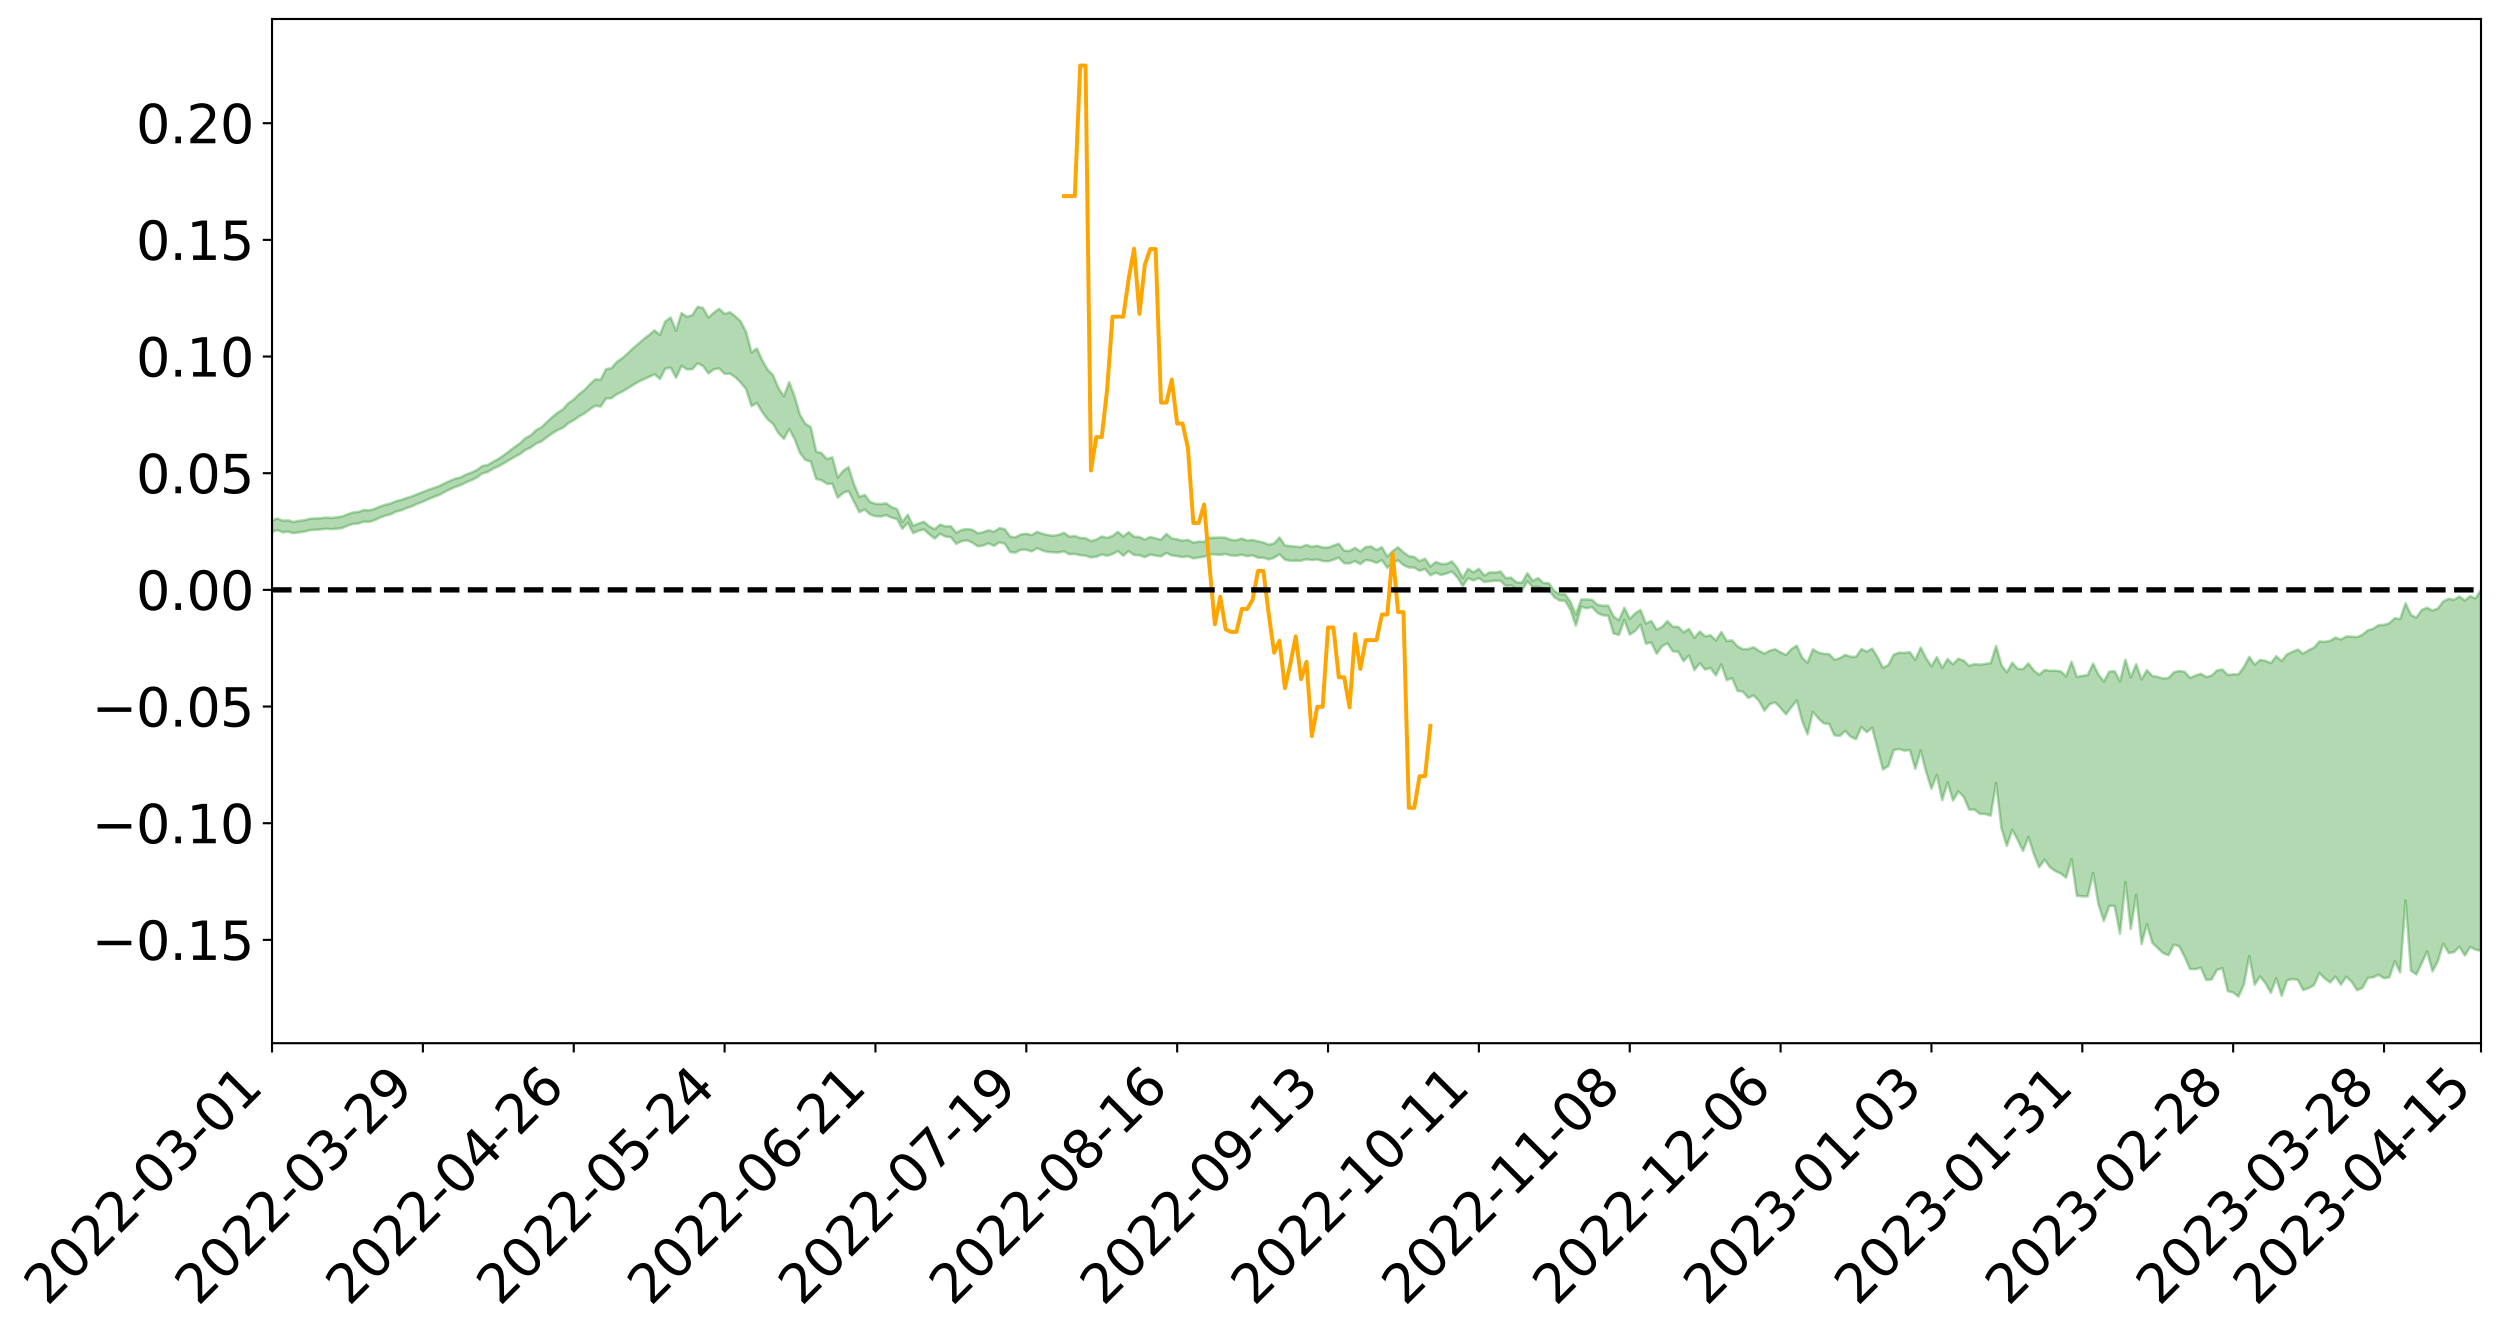 <?xml version="1.0" encoding="utf-8" standalone="no"?>
<!DOCTYPE svg PUBLIC "-//W3C//DTD SVG 1.1//EN"
  "http://www.w3.org/Graphics/SVG/1.1/DTD/svg11.dtd">
<svg xmlns:xlink="http://www.w3.org/1999/xlink" width="947.275pt" height="505.355pt" viewBox="0 0 947.275 505.355" xmlns="http://www.w3.org/2000/svg" version="1.1">
 <defs>
  <style type="text/css">*{stroke-linejoin: round; stroke-linecap: butt}</style>
 </defs>
 <g id="figure_1">
  <g id="patch_1">
   <path d="M 0 505.355 
L 947.275 505.355 
L 947.275 -0 
L 0 -0 
z
" style="fill: #ffffff"/>
  </g>
  <g id="axes_1">
   <g id="patch_2">
    <path d="M 103.075 395.28 
L 940.075 395.28 
L 940.075 7.2 
L 103.075 7.2 
z
" style="fill: #ffffff"/>
   </g>
   <g id="PolyCollection_1">
    <path d="M -393.001 223.451 
L -393.001 223.461 
L -390.959 223.404 
L -388.918 223.356 
L -386.876 223.298 
L -384.835 223.263 
L -382.793 223.22 
L -380.752 223.171 
L -378.711 223.122 
L -376.669 223.077 
L -374.628 223.038 
L -372.586 222.993 
L -370.545 222.945 
L -368.503 222.898 
L -366.462 222.84 
L -364.42 222.793 
L -362.379 222.736 
L -360.337 222.689 
L -358.296 222.623 
L -356.254 222.57 
L -354.213 222.52 
L -352.172 222.459 
L -350.13 222.4 
L -348.089 222.342 
L -346.047 222.272 
L -344.006 222.211 
L -341.964 222.139 
L -339.923 222.067 
L -337.881 221.986 
L -335.84 221.903 
L -333.798 221.822 
L -331.757 221.728 
L -329.715 221.62 
L -327.674 221.527 
L -325.632 221.42 
L -323.591 221.296 
L -321.55 221.182 
L -319.508 221.048 
L -317.467 220.911 
L -315.425 220.772 
L -313.384 220.624 
L -311.342 220.459 
L -309.301 220.283 
L -307.259 220.097 
L -305.218 219.92 
L -303.176 219.708 
L -301.135 219.51 
L -299.093 219.298 
L -297.052 219.087 
L -295.011 218.858 
L -292.969 218.609 
L -290.928 218.383 
L -288.886 218.127 
L -286.845 217.863 
L -284.803 217.606 
L -282.762 217.353 
L -280.72 217.076 
L -278.679 216.796 
L -276.637 216.518 
L -274.596 216.228 
L -272.554 215.934 
L -270.513 215.642 
L -268.472 215.339 
L -266.43 215.036 
L -264.389 214.739 
L -262.347 214.429 
L -260.306 214.093 
L -258.264 213.77 
L -256.223 213.448 
L -254.181 213.133 
L -252.14 212.802 
L -250.098 212.48 
L -248.057 212.151 
L -246.015 211.859 
L -243.974 211.507 
L -241.932 211.207 
L -239.891 210.873 
L -237.85 210.557 
L -235.808 210.222 
L -233.767 209.927 
L -231.725 209.587 
L -229.684 209.27 
L -227.642 208.973 
L -225.601 208.646 
L -223.559 208.346 
L -221.518 208.029 
L -219.476 207.705 
L -217.435 207.394 
L -215.393 207.095 
L -213.352 206.772 
L -211.311 206.463 
L -209.269 206.145 
L -207.228 205.832 
L -205.186 205.534 
L -203.145 205.227 
L -201.103 204.916 
L -199.062 204.639 
L -197.02 204.32 
L -194.979 204.015 
L -192.937 203.715 
L -190.896 203.415 
L -188.854 203.114 
L -186.813 202.809 
L -184.772 202.52 
L -182.73 202.216 
L -180.689 201.904 
L -178.647 201.587 
L -176.606 201.267 
L -174.564 200.969 
L -172.523 200.637 
L -170.481 200.281 
L -168.44 199.949 
L -166.398 199.597 
L -164.357 199.24 
L -162.315 198.86 
L -160.274 198.474 
L -158.232 198.118 
L -156.191 197.708 
L -154.15 197.319 
L -152.108 196.899 
L -150.067 196.517 
L -148.025 196.062 
L -145.984 195.618 
L -143.942 195.187 
L -141.901 194.749 
L -139.859 194.296 
L -137.818 193.822 
L -135.776 193.381 
L -133.735 192.871 
L -131.693 192.428 
L -129.652 191.903 
L -127.611 191.396 
L -125.569 190.903 
L -123.528 190.433 
L -121.486 189.877 
L -119.445 189.38 
L -117.403 188.736 
L -115.362 188.19 
L -113.32 187.686 
L -111.279 187.111 
L -109.237 186.521 
L -107.196 185.835 
L -105.154 185.198 
L -103.113 184.676 
L -101.072 183.82 
L -99.03 183.145 
L -96.989 182.457 
L -94.947 181.743 
L -92.906 180.924 
L -90.864 180.16 
L -88.823 179.603 
L -86.781 178.876 
L -84.74 177.641 
L -82.698 176.617 
L -80.657 175.884 
L -78.615 174.841 
L -76.574 173.994 
L -74.532 173.271 
L -72.491 172.129 
L -70.45 170.822 
L -68.408 169.96 
L -66.367 169.445 
L -64.325 168.375 
L -62.284 167.954 
L -60.242 167.219 
L -58.201 166.054 
L -56.159 165.944 
L -54.118 166.28 
L -52.076 167.149 
L -50.035 165.965 
L -47.993 168.035 
L -45.952 168.546 
L -43.911 165.527 
L -41.869 166.472 
L -39.828 167.907 
L -37.786 167.159 
L -35.745 167.049 
L -33.703 172.975 
L -31.662 181.368 
L -29.62 185.555 
L -27.579 176.518 
L -25.537 181.197 
L -23.496 187.312 
L -21.454 186.964 
L -19.413 199.378 
L -17.372 197.673 
L -15.33 193.862 
L -13.289 184.435 
L -11.247 193.266 
L -9.206 198.564 
L -7.164 196.315 
L -5.123 197.676 
L -3.081 202.668 
L -1.04 201.965 
L 1.002 197.602 
L 3.043 203.006 
L 5.085 204.045 
L 7.126 202.061 
L 9.168 205.474 
L 11.209 206.693 
L 13.25 206.309 
L 15.292 205.217 
L 17.333 206.307 
L 19.375 205.105 
L 21.416 205.16 
L 23.458 206.198 
L 25.499 205.139 
L 27.541 205.628 
L 29.582 205.619 
L 31.624 204.757 
L 33.665 205.021 
L 35.707 203.798 
L 37.748 203.844 
L 39.789 204.144 
L 41.831 204.137 
L 43.872 203.535 
L 45.914 203.019 
L 47.955 202.879 
L 49.997 202.318 
L 52.038 202.223 
L 54.08 202.116 
L 56.121 201.29 
L 58.163 201.689 
L 60.204 201.155 
L 62.246 200.938 
L 64.287 200.977 
L 66.328 200.469 
L 68.37 200.37 
L 70.411 200.595 
L 72.453 200.945 
L 74.494 200.125 
L 76.536 200.038 
L 78.577 199.814 
L 80.619 201.409 
L 82.66 201.534 
L 84.702 202.223 
L 86.743 200.879 
L 88.785 200.086 
L 90.826 200.47 
L 92.868 201.582 
L 94.909 201.875 
L 96.95 200.245 
L 98.992 201.858 
L 101.033 201.632 
L 103.075 201.536 
L 105.116 200.879 
L 107.158 201.697 
L 109.199 201.473 
L 111.241 202.021 
L 113.282 201.681 
L 115.324 201.457 
L 117.365 200.903 
L 119.407 200.744 
L 121.448 200.622 
L 123.489 200.384 
L 125.531 200.507 
L 127.572 200.322 
L 129.614 200.117 
L 131.655 199.186 
L 133.697 198.537 
L 135.738 198.384 
L 137.78 197.66 
L 139.821 197.727 
L 141.863 197.146 
L 143.904 196.165 
L 145.946 195.394 
L 147.987 194.882 
L 150.028 193.862 
L 152.07 193.353 
L 154.111 192.486 
L 156.153 191.79 
L 158.194 190.86 
L 160.236 190.097 
L 162.277 189.128 
L 164.319 188.31 
L 166.36 187.579 
L 168.402 186.429 
L 170.443 185.443 
L 172.485 184.501 
L 174.526 183.834 
L 176.568 182.798 
L 178.609 181.948 
L 180.65 180.966 
L 182.692 179.431 
L 184.733 178.881 
L 186.775 177.64 
L 188.816 176.683 
L 190.858 175.616 
L 192.899 174.347 
L 194.941 173.173 
L 196.982 172.066 
L 199.024 170.512 
L 201.065 169.58 
L 203.107 168.09 
L 205.148 167.258 
L 207.189 165.695 
L 209.231 164.199 
L 211.272 162.999 
L 213.314 162.081 
L 215.355 160.334 
L 217.397 159.244 
L 219.438 157.762 
L 221.48 156.634 
L 223.521 155.085 
L 225.563 153.734 
L 227.604 154.046 
L 229.646 150.976 
L 231.687 150.903 
L 233.728 149.359 
L 235.77 148.392 
L 237.811 147.163 
L 239.853 145.876 
L 241.894 144.679 
L 243.936 143.673 
L 245.977 142.807 
L 248.019 141.85 
L 250.06 143.618 
L 252.102 139.674 
L 254.143 139.329 
L 256.185 143.13 
L 258.226 138.65 
L 260.268 139.925 
L 262.309 139.91 
L 264.35 137.649 
L 266.392 138.676 
L 268.433 141.465 
L 270.475 139.95 
L 272.516 139.583 
L 274.558 141.649 
L 276.599 141.542 
L 278.641 142.955 
L 280.682 144.956 
L 282.724 147.458 
L 284.765 153.896 
L 286.807 152.696 
L 288.848 156.165 
L 290.889 158.908 
L 292.931 160.655 
L 294.972 164.147 
L 297.014 166.271 
L 299.055 162.569 
L 301.097 166.346 
L 303.138 171.678 
L 305.18 174.281 
L 307.221 174.945 
L 309.263 181.511 
L 311.304 181.983 
L 313.346 183.313 
L 315.387 183.325 
L 317.428 188.581 
L 319.47 186.783 
L 321.511 186.047 
L 323.553 190.022 
L 325.594 194.066 
L 327.636 193.049 
L 329.677 194.935 
L 331.719 195.619 
L 333.76 195.678 
L 335.802 195.172 
L 337.843 196.157 
L 339.885 196.628 
L 341.926 200.372 
L 343.968 198.082 
L 346.009 202.032 
L 348.05 201.118 
L 350.092 200.613 
L 352.133 202.443 
L 354.175 204.081 
L 356.216 202.237 
L 358.258 203.333 
L 360.299 203.537 
L 362.341 206.035 
L 364.382 205.067 
L 366.424 204.735 
L 368.465 205.617 
L 370.507 206.988 
L 372.548 206.703 
L 374.589 205.887 
L 376.631 206.829 
L 378.672 205.476 
L 380.714 206.012 
L 382.755 209.162 
L 384.797 209.401 
L 386.838 208.27 
L 388.88 208.323 
L 390.921 208.951 
L 392.963 207.721 
L 395.004 208.615 
L 397.046 209.123 
L 399.087 209.277 
L 401.128 209.369 
L 403.17 208.867 
L 405.211 210.03 
L 407.253 209.911 
L 409.294 210.35 
L 411.336 210.537 
L 413.377 211.211 
L 415.419 210.98 
L 417.46 210.108 
L 419.502 210.578 
L 421.543 209.953 
L 423.585 208.824 
L 425.626 210.571 
L 427.668 208.816 
L 429.709 210.291 
L 431.75 210.391 
L 433.792 211.09 
L 435.833 210.134 
L 437.875 210.526 
L 439.916 210.835 
L 441.958 209.51 
L 443.999 210.435 
L 446.041 210.724 
L 448.082 211.111 
L 450.124 210.758 
L 452.165 211.609 
L 454.207 211.241 
L 456.248 210.981 
L 458.289 210.058 
L 460.331 210.077 
L 462.372 210.224 
L 464.414 209.916 
L 466.455 210.473 
L 468.497 210.548 
L 470.538 210.177 
L 472.58 210.73 
L 474.621 210.416 
L 476.663 211.327 
L 478.704 211.349 
L 480.746 211.951 
L 482.787 211.362 
L 484.828 210.002 
L 486.87 212.099 
L 488.911 212.487 
L 490.953 212.46 
L 492.994 212.455 
L 495.036 211.91 
L 497.077 212.218 
L 499.119 212.013 
L 501.16 212.552 
L 503.202 212.739 
L 505.243 212.112 
L 507.285 211.332 
L 509.326 213.433 
L 511.368 213.49 
L 513.409 212.626 
L 515.45 213.736 
L 517.492 212.218 
L 519.533 212.493 
L 521.575 213.261 
L 523.616 212.266 
L 525.658 215.15 
L 527.699 213.283 
L 529.741 212.31 
L 531.782 214.096 
L 533.824 215.049 
L 535.865 215.052 
L 537.907 216.29 
L 539.948 215.55 
L 541.989 217.979 
L 544.031 217.043 
L 546.072 217.833 
L 548.114 217.326 
L 550.155 216.556 
L 552.197 218.724 
L 554.238 222.114 
L 556.28 219.065 
L 558.321 219.944 
L 560.363 219.011 
L 562.404 220.526 
L 564.446 220.25 
L 566.487 220.03 
L 568.528 220.039 
L 570.57 222.049 
L 572.611 221.784 
L 574.653 223.335 
L 576.694 223.794 
L 578.736 220.261 
L 580.777 222.447 
L 582.819 222.337 
L 584.86 223.227 
L 586.902 223.582 
L 588.943 226.297 
L 590.985 227.584 
L 593.026 227.611 
L 595.068 231.07 
L 597.109 237.042 
L 599.15 229.889 
L 601.192 230.5 
L 603.233 230.018 
L 605.275 232.195 
L 607.316 233.139 
L 609.358 233.276 
L 611.399 240.032 
L 613.441 240.564 
L 615.482 234.88 
L 617.524 240.454 
L 619.565 239.115 
L 621.607 236.698 
L 623.648 243.902 
L 625.689 243.461 
L 627.731 247.714 
L 629.772 244.883 
L 631.814 243.735 
L 633.855 246.827 
L 635.897 246.945 
L 637.938 250.516 
L 639.98 248.408 
L 642.021 253.868 
L 644.063 251.277 
L 646.104 253.723 
L 648.146 253.093 
L 650.187 255.899 
L 652.228 251.752 
L 654.27 257.739 
L 656.311 256.917 
L 658.353 261.782 
L 660.394 262.078 
L 662.436 264.418 
L 664.477 263.515 
L 666.519 265.585 
L 668.56 269.256 
L 670.602 266.764 
L 672.643 266.161 
L 674.685 268.248 
L 676.726 270.651 
L 678.768 267.98 
L 680.809 265.381 
L 682.85 273.048 
L 684.892 278.244 
L 686.933 269.737 
L 688.975 272.174 
L 691.016 274.109 
L 693.058 274.275 
L 695.099 278.58 
L 697.141 278.828 
L 699.182 276.969 
L 701.224 279.14 
L 703.265 280.066 
L 705.307 275.485 
L 707.348 277.404 
L 709.389 275.802 
L 711.431 283.612 
L 713.472 291.56 
L 715.514 290.304 
L 717.555 284.197 
L 719.597 283.808 
L 721.638 284.438 
L 723.68 284.216 
L 725.721 291.276 
L 727.763 284.393 
L 729.804 292.366 
L 731.846 298.831 
L 733.887 293.617 
L 735.928 303.197 
L 737.97 296.425 
L 740.011 303.342 
L 742.053 299.893 
L 744.094 301.952 
L 746.136 306.735 
L 748.177 306.772 
L 750.219 308.389 
L 752.26 308.443 
L 754.302 309.03 
L 756.343 296.664 
L 758.385 313.822 
L 760.426 320.516 
L 762.468 314.438 
L 764.509 318.216 
L 766.55 322.433 
L 768.592 317.142 
L 770.633 323.527 
L 772.675 328.621 
L 774.716 325.74 
L 776.758 328.603 
L 778.799 330.075 
L 780.841 330.977 
L 782.882 332.549 
L 784.924 325.587 
L 786.965 339.393 
L 789.007 339.629 
L 791.048 339.674 
L 793.089 330.848 
L 795.131 342.628 
L 797.172 348.99 
L 799.214 343.261 
L 801.255 343.286 
L 803.297 353.827 
L 805.338 334.214 
L 807.38 351.986 
L 809.421 339.059 
L 811.463 357.712 
L 813.504 350.17 
L 815.546 357.24 
L 817.587 359.225 
L 819.628 361.144 
L 821.67 361.945 
L 823.711 357.934 
L 825.753 358.582 
L 827.794 362.535 
L 829.836 367.15 
L 831.877 367.255 
L 833.919 366.634 
L 835.96 371.313 
L 838.002 371.151 
L 840.043 367.504 
L 842.085 366.841 
L 844.126 375.532 
L 846.168 376.052 
L 848.209 377.64 
L 850.25 372.91 
L 852.292 362.224 
L 854.333 373.15 
L 856.375 369.992 
L 858.416 372.584 
L 860.458 376.187 
L 862.499 370.718 
L 864.541 377.295 
L 866.582 371.443 
L 868.624 370.979 
L 870.665 371.291 
L 872.707 375.117 
L 874.748 374.412 
L 876.789 373.281 
L 878.831 368.675 
L 880.872 370.765 
L 882.914 372.249 
L 884.955 370.037 
L 886.997 373.072 
L 889.038 370.108 
L 891.08 371.988 
L 893.121 375.199 
L 895.163 374.346 
L 897.204 370.55 
L 899.246 370.333 
L 901.287 369.373 
L 903.328 370.657 
L 905.37 370.292 
L 907.411 364.22 
L 909.453 368.425 
L 911.494 341.152 
L 913.536 367.76 
L 915.577 369.251 
L 917.619 364.961 
L 919.66 360.506 
L 921.702 368.046 
L 923.743 364.133 
L 925.785 357.55 
L 927.826 361.09 
L 929.868 360.788 
L 931.909 358.695 
L 933.95 362.031 
L 935.992 358.844 
L 938.033 359.847 
L 940.075 360.285 
L 940.075 223.485 
L 940.075 223.485 
L 938.033 226.715 
L 935.992 225.889 
L 933.95 227.528 
L 931.909 226.025 
L 929.868 227.294 
L 927.826 226.915 
L 925.785 227.888 
L 923.743 230.568 
L 921.702 231.353 
L 919.66 230.275 
L 917.619 231.122 
L 915.577 234.05 
L 913.536 232.965 
L 911.494 228.63 
L 909.453 234.597 
L 907.411 234.235 
L 905.37 236.108 
L 903.328 236.777 
L 901.287 236.871 
L 899.246 238.253 
L 897.204 238.813 
L 895.163 240.526 
L 893.121 241.406 
L 891.08 241.258 
L 889.038 241.19 
L 886.997 242.309 
L 884.955 241.591 
L 882.914 242.81 
L 880.872 243.184 
L 878.831 243.057 
L 876.789 245.427 
L 874.748 246.369 
L 872.707 247.675 
L 870.665 246.154 
L 868.624 246.988 
L 866.582 247.956 
L 864.541 250.469 
L 862.499 248.627 
L 860.458 251.272 
L 858.416 250.402 
L 856.375 250.093 
L 854.333 251.832 
L 852.292 248.9 
L 850.25 252.726 
L 848.209 255.532 
L 846.168 255.515 
L 844.126 255.753 
L 842.085 253.687 
L 840.043 254.04 
L 838.002 256.041 
L 835.96 256.508 
L 833.919 255.324 
L 831.877 255.972 
L 829.836 256.895 
L 827.794 254.562 
L 825.753 254.247 
L 823.711 254.732 
L 821.67 256.932 
L 819.628 257.112 
L 817.587 256.458 
L 815.546 256.144 
L 813.504 253.957 
L 811.463 257.436 
L 809.421 251.699 
L 807.38 256.667 
L 805.338 250.023 
L 803.297 258.175 
L 801.255 254.329 
L 799.214 254.492 
L 797.172 258.237 
L 795.131 255.646 
L 793.089 251.456 
L 791.048 255.825 
L 789.007 256.095 
L 786.965 256.483 
L 784.924 250.785 
L 782.882 256.288 
L 780.841 254.378 
L 778.799 254.132 
L 776.758 254.189 
L 774.716 253.874 
L 772.675 255.663 
L 770.633 254.044 
L 768.592 251.365 
L 766.55 253.519 
L 764.509 253.427 
L 762.468 251.11 
L 760.426 254.752 
L 758.385 252.073 
L 756.343 244.784 
L 754.302 251.31 
L 752.26 251.549 
L 750.219 251.866 
L 748.177 251.62 
L 746.136 252.3 
L 744.094 250.332 
L 742.053 249.588 
L 740.011 251.734 
L 737.97 249.729 
L 735.928 253.096 
L 733.887 248.991 
L 731.846 252.441 
L 729.804 249.342 
L 727.763 245.355 
L 725.721 250.02 
L 723.68 247.145 
L 721.638 247.38 
L 719.597 247.305 
L 717.555 248.076 
L 715.514 252.004 
L 713.472 253.067 
L 711.431 249.017 
L 709.389 245.763 
L 707.348 246.917 
L 705.307 245.923 
L 703.265 248.848 
L 701.224 248.88 
L 699.182 248.124 
L 697.141 249.401 
L 695.099 249.985 
L 693.058 247.844 
L 691.016 247.748 
L 688.975 247.259 
L 686.933 246.054 
L 684.892 251.086 
L 682.85 249.171 
L 680.809 244.651 
L 678.768 245.98 
L 676.726 248.198 
L 674.685 247.182 
L 672.643 246.022 
L 670.602 246.526 
L 668.56 247.631 
L 666.519 246.621 
L 664.477 245.244 
L 662.436 245.926 
L 660.394 246.006 
L 658.353 244.885 
L 656.311 242.644 
L 654.27 242.858 
L 652.228 239.492 
L 650.187 242.661 
L 648.146 240.723 
L 646.104 241.093 
L 644.063 239.299 
L 642.021 241.702 
L 639.98 238.328 
L 637.938 239.578 
L 635.897 237.515 
L 633.855 237.483 
L 631.814 235.359 
L 629.772 237.567 
L 627.731 238.577 
L 625.689 235.261 
L 623.648 236.283 
L 621.607 231.144 
L 619.565 232.424 
L 617.524 234.522 
L 615.482 230.323 
L 613.441 235.02 
L 611.399 233.57 
L 609.358 229.492 
L 607.316 229.535 
L 605.275 229.131 
L 603.233 227.266 
L 601.192 227.131 
L 599.15 227.18 
L 597.109 232.86 
L 595.068 228.079 
L 593.026 225.166 
L 590.985 225.214 
L 588.943 223.903 
L 586.902 220.99 
L 584.86 220.892 
L 582.819 219.052 
L 580.777 220.075 
L 578.736 217.164 
L 576.694 220.809 
L 574.653 220.681 
L 572.611 218.901 
L 570.57 219.056 
L 568.528 216.533 
L 566.487 216.974 
L 564.446 216.872 
L 562.404 218.054 
L 560.363 215.5 
L 558.321 216.891 
L 556.28 215.516 
L 554.238 219.004 
L 552.197 215.19 
L 550.155 212.702 
L 548.114 213.683 
L 546.072 213.686 
L 544.031 212.927 
L 541.989 214.667 
L 539.948 211.678 
L 537.907 212.631 
L 535.865 211.027 
L 533.824 210.738 
L 531.782 209.264 
L 529.741 207.39 
L 527.699 208.818 
L 525.658 210.891 
L 523.616 207.341 
L 521.575 208.387 
L 519.533 207.062 
L 517.492 207.264 
L 515.45 208.935 
L 513.409 207.571 
L 511.368 208.772 
L 509.326 208.645 
L 507.285 206.032 
L 505.243 206.743 
L 503.202 207.493 
L 501.16 207.421 
L 499.119 206.829 
L 497.077 207.177 
L 495.036 206.477 
L 492.994 207.301 
L 490.953 207.142 
L 488.911 206.913 
L 486.87 206.681 
L 484.828 203.666 
L 482.787 205.855 
L 480.746 206.394 
L 478.704 205.551 
L 476.663 205.1 
L 474.621 204.6 
L 472.58 204.847 
L 470.538 204.047 
L 468.497 204.694 
L 466.455 204.573 
L 464.414 203.77 
L 462.372 203.683 
L 460.331 203.743 
L 458.289 203.801 
L 456.248 205.312 
L 454.207 205.217 
L 452.165 205.647 
L 450.124 204.545 
L 448.082 204.9 
L 446.041 204.358 
L 443.999 204.023 
L 441.958 202.271 
L 439.916 204.517 
L 437.875 203.997 
L 435.833 203.449 
L 433.792 204.461 
L 431.75 203.479 
L 429.709 203.379 
L 427.668 201.657 
L 425.626 203.27 
L 423.585 201.537 
L 421.543 203.081 
L 419.502 203.794 
L 417.46 203.302 
L 415.419 204.46 
L 413.377 205.007 
L 411.336 203.906 
L 409.294 203.827 
L 407.253 203.077 
L 405.211 203.35 
L 403.17 201.892 
L 401.128 202.687 
L 399.087 202.995 
L 397.046 202.764 
L 395.004 202.269 
L 392.963 201.521 
L 390.921 202.766 
L 388.88 202.252 
L 386.838 202.507 
L 384.797 203.59 
L 382.755 203.332 
L 380.714 200.522 
L 378.672 200.138 
L 376.631 201.514 
L 374.589 200.904 
L 372.548 201.659 
L 370.507 202.082 
L 368.465 200.753 
L 366.424 200.486 
L 364.382 200.782 
L 362.341 201.82 
L 360.299 199.398 
L 358.258 199.479 
L 356.216 198.775 
L 354.175 200.517 
L 352.133 199.464 
L 350.092 197.691 
L 348.05 198.368 
L 346.009 199.228 
L 343.968 195.039 
L 341.926 197.754 
L 339.885 192.924 
L 337.843 192.14 
L 335.802 190.727 
L 333.76 190.976 
L 331.719 190.896 
L 329.677 190.173 
L 327.636 187.511 
L 325.594 188.295 
L 323.553 183.368 
L 321.511 176.989 
L 319.47 178.437 
L 317.428 180.956 
L 315.387 173.309 
L 313.346 173.967 
L 311.304 171.732 
L 309.263 171.098 
L 307.221 161.929 
L 305.18 160.544 
L 303.138 157.238 
L 301.097 150.297 
L 299.055 144.8 
L 297.014 150.181 
L 294.972 147.042 
L 292.931 142.195 
L 290.889 140.11 
L 288.848 136.628 
L 286.807 132.041 
L 284.765 133.577 
L 282.724 125.886 
L 280.682 121.801 
L 278.641 119.895 
L 276.599 118.305 
L 274.558 118.966 
L 272.516 117.017 
L 270.475 118.44 
L 268.433 120.361 
L 266.392 116.714 
L 264.35 116.239 
L 262.309 119.457 
L 260.268 120.059 
L 258.226 118.605 
L 256.185 125.339 
L 254.143 120.317 
L 252.102 121.79 
L 250.06 126.866 
L 248.019 125.192 
L 245.977 126.925 
L 243.936 128.447 
L 241.894 130.27 
L 239.853 131.978 
L 237.811 133.935 
L 235.77 135.728 
L 233.728 137.141 
L 231.687 139.532 
L 229.646 139.906 
L 227.604 143.87 
L 225.563 143.752 
L 223.521 145.591 
L 221.48 147.78 
L 219.438 149.334 
L 217.397 151.41 
L 215.355 152.803 
L 213.314 155.107 
L 211.272 156.372 
L 209.231 158.091 
L 207.189 159.95 
L 205.148 161.919 
L 203.107 163.044 
L 201.065 164.975 
L 199.024 166.062 
L 196.982 168.036 
L 194.941 169.435 
L 192.899 171.012 
L 190.858 172.52 
L 188.816 173.922 
L 186.775 175.037 
L 184.733 176.211 
L 182.692 176.599 
L 180.65 178.158 
L 178.609 179.081 
L 176.568 179.851 
L 174.526 180.888 
L 172.485 181.368 
L 170.443 182.246 
L 168.402 183.16 
L 166.36 184.211 
L 164.319 184.925 
L 162.277 185.631 
L 160.236 186.439 
L 158.194 187.209 
L 156.153 188.07 
L 154.111 188.688 
L 152.07 189.398 
L 150.028 189.914 
L 147.987 190.782 
L 145.946 191.309 
L 143.904 191.96 
L 141.863 192.863 
L 139.821 193.383 
L 137.78 193.296 
L 135.738 194.002 
L 133.697 194.204 
L 131.655 194.882 
L 129.614 195.727 
L 127.572 196.012 
L 125.531 196.269 
L 123.489 196.084 
L 121.448 196.388 
L 119.407 196.461 
L 117.365 196.568 
L 115.324 197.136 
L 113.282 197.36 
L 111.241 197.805 
L 109.199 197.157 
L 107.158 197.306 
L 105.116 196.451 
L 103.075 197.204 
L 101.033 197.135 
L 98.992 197.637 
L 96.95 195.919 
L 94.909 197.567 
L 92.868 197.232 
L 90.826 196.001 
L 88.785 195.568 
L 86.743 196.354 
L 84.702 197.831 
L 82.66 197.031 
L 80.619 196.849 
L 78.577 195.057 
L 76.536 194.912 
L 74.494 195.265 
L 72.453 196.159 
L 70.411 195.715 
L 68.37 195.401 
L 66.328 195.463 
L 64.287 195.99 
L 62.246 195.757 
L 60.204 196.066 
L 58.163 196.64 
L 56.121 196.105 
L 54.08 196.984 
L 52.038 197.066 
L 49.997 197.12 
L 47.955 197.664 
L 45.914 197.76 
L 43.872 198.374 
L 41.831 199.052 
L 39.789 199.017 
L 37.748 198.68 
L 35.707 198.429 
L 33.665 199.928 
L 31.624 199.624 
L 29.582 200.62 
L 27.541 200.6 
L 25.499 200.167 
L 23.458 201.153 
L 21.416 200.167 
L 19.375 200.181 
L 17.333 201.444 
L 15.292 200.474 
L 13.25 201.664 
L 11.209 202.019 
L 9.168 200.946 
L 7.126 197.614 
L 5.085 199.678 
L 3.043 198.627 
L 1.002 193.684 
L -1.04 197.81 
L -3.081 198.618 
L -5.123 194.033 
L -7.164 192.657 
L -9.206 195.106 
L -11.247 189.702 
L -13.289 180.327 
L -15.33 190.495 
L -17.372 194.48 
L -19.413 196.319 
L -21.454 183.455 
L -23.496 183.905 
L -25.537 177.548 
L -27.579 172.668 
L -29.62 182.324 
L -31.662 178.034 
L -33.703 169.302 
L -35.745 163.203 
L -37.786 163.456 
L -39.828 164.379 
L -41.869 162.998 
L -43.911 162.136 
L -45.952 165.436 
L -47.993 164.92 
L -50.035 162.572 
L -52.076 163.817 
L -54.118 162.765 
L -56.159 162.279 
L -58.201 162.228 
L -60.242 163.451 
L -62.284 164.119 
L -64.325 164.458 
L -66.367 165.5 
L -68.408 165.934 
L -70.45 166.765 
L -72.491 168.141 
L -74.532 169.181 
L -76.574 169.869 
L -78.615 170.646 
L -80.657 171.717 
L -82.698 172.352 
L -84.74 173.38 
L -86.781 174.649 
L -88.823 175.387 
L -90.864 175.864 
L -92.906 176.626 
L -94.947 177.401 
L -96.989 178.117 
L -99.03 178.802 
L -101.072 179.46 
L -103.113 180.395 
L -105.154 180.846 
L -107.196 181.521 
L -109.237 182.23 
L -111.279 182.833 
L -113.32 183.425 
L -115.362 183.901 
L -117.403 184.423 
L -119.445 185.147 
L -121.486 185.635 
L -123.528 186.217 
L -125.569 186.679 
L -127.611 187.208 
L -129.652 187.751 
L -131.693 188.303 
L -133.735 188.76 
L -135.776 189.292 
L -137.818 189.759 
L -139.859 190.262 
L -141.901 190.726 
L -143.942 191.213 
L -145.984 191.661 
L -148.025 192.144 
L -150.067 192.667 
L -152.108 193.061 
L -154.15 193.56 
L -156.191 193.988 
L -158.232 194.487 
L -160.274 194.848 
L -162.315 195.312 
L -164.357 195.754 
L -166.398 196.174 
L -168.44 196.602 
L -170.481 196.997 
L -172.523 197.461 
L -174.564 197.876 
L -176.606 198.215 
L -178.647 198.621 
L -180.689 199.025 
L -182.73 199.427 
L -184.772 199.814 
L -186.813 200.173 
L -188.854 200.568 
L -190.896 200.955 
L -192.937 201.343 
L -194.979 201.729 
L -197.02 202.125 
L -199.062 202.536 
L -201.103 202.887 
L -203.145 203.29 
L -205.186 203.685 
L -207.228 204.062 
L -209.269 204.451 
L -211.311 204.848 
L -213.352 205.232 
L -215.393 205.635 
L -217.435 205.999 
L -219.476 206.371 
L -221.518 206.765 
L -223.559 207.144 
L -225.601 207.502 
L -227.642 207.881 
L -229.684 208.223 
L -231.725 208.591 
L -233.767 208.985 
L -235.808 209.317 
L -237.85 209.692 
L -239.891 210.044 
L -241.932 210.414 
L -243.974 210.745 
L -246.015 211.137 
L -248.057 211.455 
L -250.098 211.816 
L -252.14 212.168 
L -254.181 212.529 
L -256.223 212.871 
L -258.264 213.219 
L -260.306 213.57 
L -262.347 213.923 
L -264.389 214.24 
L -266.43 214.541 
L -268.472 214.85 
L -270.513 215.162 
L -272.554 215.463 
L -274.596 215.77 
L -276.637 216.074 
L -278.679 216.364 
L -280.72 216.659 
L -282.762 216.953 
L -284.803 217.218 
L -286.845 217.489 
L -288.886 217.775 
L -290.928 218.046 
L -292.969 218.285 
L -295.011 218.554 
L -297.052 218.798 
L -299.093 219.022 
L -301.135 219.247 
L -303.176 219.457 
L -305.218 219.687 
L -307.259 219.874 
L -309.301 220.075 
L -311.342 220.263 
L -313.384 220.437 
L -315.425 220.595 
L -317.467 220.738 
L -319.508 220.881 
L -321.55 221.024 
L -323.591 221.14 
L -325.632 221.272 
L -327.674 221.383 
L -329.715 221.477 
L -331.757 221.59 
L -333.798 221.688 
L -335.84 221.768 
L -337.881 221.855 
L -339.923 221.94 
L -341.964 222.013 
L -344.006 222.088 
L -346.047 222.148 
L -348.089 222.223 
L -350.13 222.28 
L -352.172 222.342 
L -354.213 222.407 
L -356.254 222.459 
L -358.296 222.515 
L -360.337 222.591 
L -362.379 222.642 
L -364.42 222.707 
L -366.462 222.757 
L -368.503 222.827 
L -370.545 222.88 
L -372.586 222.938 
L -374.628 222.987 
L -376.669 223.032 
L -378.711 223.085 
L -380.752 223.145 
L -382.793 223.203 
L -384.835 223.252 
L -386.876 223.29 
L -388.918 223.348 
L -390.959 223.395 
L -393.001 223.451 
z
" clip-path="url(#p83715309d4)" style="fill: #008000; fill-opacity: 0.3; stroke: #008000; stroke-opacity: 0.3"/>
   </g>
   <g id="matplotlib.axis_1">
    <g id="xtick_1">
     <g id="line2d_1">
      <defs>
       <path id="mca393b0663" d="M 0 0 
L 0 3.5 
" style="stroke: #000000; stroke-width: 0.8"/>
      </defs>
      <g>
       <use xlink:href="#mca393b0663" x="103.075" y="395.28" style="stroke: #000000; stroke-width: 0.8"/>
      </g>
     </g>
     <g id="text_1">
      <!-- 2022-03-01 -->
      <g transform="translate(17.946 495.214) rotate(-45) scale(0.2 -0.2)">
       <defs>
        <path id="DejaVuSans-32" d="M 1228 531 
L 3431 531 
L 3431 0 
L 469 0 
L 469 531 
Q 828 903 1448 1529 
Q 2069 2156 2228 2338 
Q 2531 2678 2651 2914 
Q 2772 3150 2772 3378 
Q 2772 3750 2511 3984 
Q 2250 4219 1831 4219 
Q 1534 4219 1204 4116 
Q 875 4013 500 3803 
L 500 4441 
Q 881 4594 1212 4672 
Q 1544 4750 1819 4750 
Q 2544 4750 2975 4387 
Q 3406 4025 3406 3419 
Q 3406 3131 3298 2873 
Q 3191 2616 2906 2266 
Q 2828 2175 2409 1742 
Q 1991 1309 1228 531 
z
" transform="scale(0.016)"/>
        <path id="DejaVuSans-30" d="M 2034 4250 
Q 1547 4250 1301 3770 
Q 1056 3291 1056 2328 
Q 1056 1369 1301 889 
Q 1547 409 2034 409 
Q 2525 409 2770 889 
Q 3016 1369 3016 2328 
Q 3016 3291 2770 3770 
Q 2525 4250 2034 4250 
z
M 2034 4750 
Q 2819 4750 3233 4129 
Q 3647 3509 3647 2328 
Q 3647 1150 3233 529 
Q 2819 -91 2034 -91 
Q 1250 -91 836 529 
Q 422 1150 422 2328 
Q 422 3509 836 4129 
Q 1250 4750 2034 4750 
z
" transform="scale(0.016)"/>
        <path id="DejaVuSans-2d" d="M 313 2009 
L 1997 2009 
L 1997 1497 
L 313 1497 
L 313 2009 
z
" transform="scale(0.016)"/>
        <path id="DejaVuSans-33" d="M 2597 2516 
Q 3050 2419 3304 2112 
Q 3559 1806 3559 1356 
Q 3559 666 3084 287 
Q 2609 -91 1734 -91 
Q 1441 -91 1130 -33 
Q 819 25 488 141 
L 488 750 
Q 750 597 1062 519 
Q 1375 441 1716 441 
Q 2309 441 2620 675 
Q 2931 909 2931 1356 
Q 2931 1769 2642 2001 
Q 2353 2234 1838 2234 
L 1294 2234 
L 1294 2753 
L 1863 2753 
Q 2328 2753 2575 2939 
Q 2822 3125 2822 3475 
Q 2822 3834 2567 4026 
Q 2313 4219 1838 4219 
Q 1578 4219 1281 4162 
Q 984 4106 628 3988 
L 628 4550 
Q 988 4650 1302 4700 
Q 1616 4750 1894 4750 
Q 2613 4750 3031 4423 
Q 3450 4097 3450 3541 
Q 3450 3153 3228 2886 
Q 3006 2619 2597 2516 
z
" transform="scale(0.016)"/>
        <path id="DejaVuSans-31" d="M 794 531 
L 1825 531 
L 1825 4091 
L 703 3866 
L 703 4441 
L 1819 4666 
L 2450 4666 
L 2450 531 
L 3481 531 
L 3481 0 
L 794 0 
L 794 531 
z
" transform="scale(0.016)"/>
       </defs>
       <use xlink:href="#DejaVuSans-32"/>
       <use xlink:href="#DejaVuSans-30" x="63.623"/>
       <use xlink:href="#DejaVuSans-32" x="127.246"/>
       <use xlink:href="#DejaVuSans-32" x="190.869"/>
       <use xlink:href="#DejaVuSans-2d" x="254.492"/>
       <use xlink:href="#DejaVuSans-30" x="290.576"/>
       <use xlink:href="#DejaVuSans-33" x="354.199"/>
       <use xlink:href="#DejaVuSans-2d" x="417.822"/>
       <use xlink:href="#DejaVuSans-30" x="453.906"/>
       <use xlink:href="#DejaVuSans-31" x="517.529"/>
      </g>
     </g>
    </g>
    <g id="xtick_2">
     <g id="line2d_2">
      <g>
       <use xlink:href="#mca393b0663" x="160.236" y="395.28" style="stroke: #000000; stroke-width: 0.8"/>
      </g>
     </g>
     <g id="text_2">
      <!-- 2022-03-29 -->
      <g transform="translate(75.107 495.214) rotate(-45) scale(0.2 -0.2)">
       <defs>
        <path id="DejaVuSans-39" d="M 703 97 
L 703 672 
Q 941 559 1184 500 
Q 1428 441 1663 441 
Q 2288 441 2617 861 
Q 2947 1281 2994 2138 
Q 2813 1869 2534 1725 
Q 2256 1581 1919 1581 
Q 1219 1581 811 2004 
Q 403 2428 403 3163 
Q 403 3881 828 4315 
Q 1253 4750 1959 4750 
Q 2769 4750 3195 4129 
Q 3622 3509 3622 2328 
Q 3622 1225 3098 567 
Q 2575 -91 1691 -91 
Q 1453 -91 1209 -44 
Q 966 3 703 97 
z
M 1959 2075 
Q 2384 2075 2632 2365 
Q 2881 2656 2881 3163 
Q 2881 3666 2632 3958 
Q 2384 4250 1959 4250 
Q 1534 4250 1286 3958 
Q 1038 3666 1038 3163 
Q 1038 2656 1286 2365 
Q 1534 2075 1959 2075 
z
" transform="scale(0.016)"/>
       </defs>
       <use xlink:href="#DejaVuSans-32"/>
       <use xlink:href="#DejaVuSans-30" x="63.623"/>
       <use xlink:href="#DejaVuSans-32" x="127.246"/>
       <use xlink:href="#DejaVuSans-32" x="190.869"/>
       <use xlink:href="#DejaVuSans-2d" x="254.492"/>
       <use xlink:href="#DejaVuSans-30" x="290.576"/>
       <use xlink:href="#DejaVuSans-33" x="354.199"/>
       <use xlink:href="#DejaVuSans-2d" x="417.822"/>
       <use xlink:href="#DejaVuSans-32" x="453.906"/>
       <use xlink:href="#DejaVuSans-39" x="517.529"/>
      </g>
     </g>
    </g>
    <g id="xtick_3">
     <g id="line2d_3">
      <g>
       <use xlink:href="#mca393b0663" x="217.397" y="395.28" style="stroke: #000000; stroke-width: 0.8"/>
      </g>
     </g>
     <g id="text_3">
      <!-- 2022-04-26 -->
      <g transform="translate(132.268 495.214) rotate(-45) scale(0.2 -0.2)">
       <defs>
        <path id="DejaVuSans-34" d="M 2419 4116 
L 825 1625 
L 2419 1625 
L 2419 4116 
z
M 2253 4666 
L 3047 4666 
L 3047 1625 
L 3713 1625 
L 3713 1100 
L 3047 1100 
L 3047 0 
L 2419 0 
L 2419 1100 
L 313 1100 
L 313 1709 
L 2253 4666 
z
" transform="scale(0.016)"/>
        <path id="DejaVuSans-36" d="M 2113 2584 
Q 1688 2584 1439 2293 
Q 1191 2003 1191 1497 
Q 1191 994 1439 701 
Q 1688 409 2113 409 
Q 2538 409 2786 701 
Q 3034 994 3034 1497 
Q 3034 2003 2786 2293 
Q 2538 2584 2113 2584 
z
M 3366 4563 
L 3366 3988 
Q 3128 4100 2886 4159 
Q 2644 4219 2406 4219 
Q 1781 4219 1451 3797 
Q 1122 3375 1075 2522 
Q 1259 2794 1537 2939 
Q 1816 3084 2150 3084 
Q 2853 3084 3261 2657 
Q 3669 2231 3669 1497 
Q 3669 778 3244 343 
Q 2819 -91 2113 -91 
Q 1303 -91 875 529 
Q 447 1150 447 2328 
Q 447 3434 972 4092 
Q 1497 4750 2381 4750 
Q 2619 4750 2861 4703 
Q 3103 4656 3366 4563 
z
" transform="scale(0.016)"/>
       </defs>
       <use xlink:href="#DejaVuSans-32"/>
       <use xlink:href="#DejaVuSans-30" x="63.623"/>
       <use xlink:href="#DejaVuSans-32" x="127.246"/>
       <use xlink:href="#DejaVuSans-32" x="190.869"/>
       <use xlink:href="#DejaVuSans-2d" x="254.492"/>
       <use xlink:href="#DejaVuSans-30" x="290.576"/>
       <use xlink:href="#DejaVuSans-34" x="354.199"/>
       <use xlink:href="#DejaVuSans-2d" x="417.822"/>
       <use xlink:href="#DejaVuSans-32" x="453.906"/>
       <use xlink:href="#DejaVuSans-36" x="517.529"/>
      </g>
     </g>
    </g>
    <g id="xtick_4">
     <g id="line2d_4">
      <g>
       <use xlink:href="#mca393b0663" x="274.558" y="395.28" style="stroke: #000000; stroke-width: 0.8"/>
      </g>
     </g>
     <g id="text_4">
      <!-- 2022-05-24 -->
      <g transform="translate(189.429 495.214) rotate(-45) scale(0.2 -0.2)">
       <defs>
        <path id="DejaVuSans-35" d="M 691 4666 
L 3169 4666 
L 3169 4134 
L 1269 4134 
L 1269 2991 
Q 1406 3038 1543 3061 
Q 1681 3084 1819 3084 
Q 2600 3084 3056 2656 
Q 3513 2228 3513 1497 
Q 3513 744 3044 326 
Q 2575 -91 1722 -91 
Q 1428 -91 1123 -41 
Q 819 9 494 109 
L 494 744 
Q 775 591 1075 516 
Q 1375 441 1709 441 
Q 2250 441 2565 725 
Q 2881 1009 2881 1497 
Q 2881 1984 2565 2268 
Q 2250 2553 1709 2553 
Q 1456 2553 1204 2497 
Q 953 2441 691 2322 
L 691 4666 
z
" transform="scale(0.016)"/>
       </defs>
       <use xlink:href="#DejaVuSans-32"/>
       <use xlink:href="#DejaVuSans-30" x="63.623"/>
       <use xlink:href="#DejaVuSans-32" x="127.246"/>
       <use xlink:href="#DejaVuSans-32" x="190.869"/>
       <use xlink:href="#DejaVuSans-2d" x="254.492"/>
       <use xlink:href="#DejaVuSans-30" x="290.576"/>
       <use xlink:href="#DejaVuSans-35" x="354.199"/>
       <use xlink:href="#DejaVuSans-2d" x="417.822"/>
       <use xlink:href="#DejaVuSans-32" x="453.906"/>
       <use xlink:href="#DejaVuSans-34" x="517.529"/>
      </g>
     </g>
    </g>
    <g id="xtick_5">
     <g id="line2d_5">
      <g>
       <use xlink:href="#mca393b0663" x="331.719" y="395.28" style="stroke: #000000; stroke-width: 0.8"/>
      </g>
     </g>
     <g id="text_5">
      <!-- 2022-06-21 -->
      <g transform="translate(246.59 495.214) rotate(-45) scale(0.2 -0.2)">
       <use xlink:href="#DejaVuSans-32"/>
       <use xlink:href="#DejaVuSans-30" x="63.623"/>
       <use xlink:href="#DejaVuSans-32" x="127.246"/>
       <use xlink:href="#DejaVuSans-32" x="190.869"/>
       <use xlink:href="#DejaVuSans-2d" x="254.492"/>
       <use xlink:href="#DejaVuSans-30" x="290.576"/>
       <use xlink:href="#DejaVuSans-36" x="354.199"/>
       <use xlink:href="#DejaVuSans-2d" x="417.822"/>
       <use xlink:href="#DejaVuSans-32" x="453.906"/>
       <use xlink:href="#DejaVuSans-31" x="517.529"/>
      </g>
     </g>
    </g>
    <g id="xtick_6">
     <g id="line2d_6">
      <g>
       <use xlink:href="#mca393b0663" x="388.88" y="395.28" style="stroke: #000000; stroke-width: 0.8"/>
      </g>
     </g>
     <g id="text_6">
      <!-- 2022-07-19 -->
      <g transform="translate(303.751 495.214) rotate(-45) scale(0.2 -0.2)">
       <defs>
        <path id="DejaVuSans-37" d="M 525 4666 
L 3525 4666 
L 3525 4397 
L 1831 0 
L 1172 0 
L 2766 4134 
L 525 4134 
L 525 4666 
z
" transform="scale(0.016)"/>
       </defs>
       <use xlink:href="#DejaVuSans-32"/>
       <use xlink:href="#DejaVuSans-30" x="63.623"/>
       <use xlink:href="#DejaVuSans-32" x="127.246"/>
       <use xlink:href="#DejaVuSans-32" x="190.869"/>
       <use xlink:href="#DejaVuSans-2d" x="254.492"/>
       <use xlink:href="#DejaVuSans-30" x="290.576"/>
       <use xlink:href="#DejaVuSans-37" x="354.199"/>
       <use xlink:href="#DejaVuSans-2d" x="417.822"/>
       <use xlink:href="#DejaVuSans-31" x="453.906"/>
       <use xlink:href="#DejaVuSans-39" x="517.529"/>
      </g>
     </g>
    </g>
    <g id="xtick_7">
     <g id="line2d_7">
      <g>
       <use xlink:href="#mca393b0663" x="446.041" y="395.28" style="stroke: #000000; stroke-width: 0.8"/>
      </g>
     </g>
     <g id="text_7">
      <!-- 2022-08-16 -->
      <g transform="translate(360.912 495.214) rotate(-45) scale(0.2 -0.2)">
       <defs>
        <path id="DejaVuSans-38" d="M 2034 2216 
Q 1584 2216 1326 1975 
Q 1069 1734 1069 1313 
Q 1069 891 1326 650 
Q 1584 409 2034 409 
Q 2484 409 2743 651 
Q 3003 894 3003 1313 
Q 3003 1734 2745 1975 
Q 2488 2216 2034 2216 
z
M 1403 2484 
Q 997 2584 770 2862 
Q 544 3141 544 3541 
Q 544 4100 942 4425 
Q 1341 4750 2034 4750 
Q 2731 4750 3128 4425 
Q 3525 4100 3525 3541 
Q 3525 3141 3298 2862 
Q 3072 2584 2669 2484 
Q 3125 2378 3379 2068 
Q 3634 1759 3634 1313 
Q 3634 634 3220 271 
Q 2806 -91 2034 -91 
Q 1263 -91 848 271 
Q 434 634 434 1313 
Q 434 1759 690 2068 
Q 947 2378 1403 2484 
z
M 1172 3481 
Q 1172 3119 1398 2916 
Q 1625 2713 2034 2713 
Q 2441 2713 2670 2916 
Q 2900 3119 2900 3481 
Q 2900 3844 2670 4047 
Q 2441 4250 2034 4250 
Q 1625 4250 1398 4047 
Q 1172 3844 1172 3481 
z
" transform="scale(0.016)"/>
       </defs>
       <use xlink:href="#DejaVuSans-32"/>
       <use xlink:href="#DejaVuSans-30" x="63.623"/>
       <use xlink:href="#DejaVuSans-32" x="127.246"/>
       <use xlink:href="#DejaVuSans-32" x="190.869"/>
       <use xlink:href="#DejaVuSans-2d" x="254.492"/>
       <use xlink:href="#DejaVuSans-30" x="290.576"/>
       <use xlink:href="#DejaVuSans-38" x="354.199"/>
       <use xlink:href="#DejaVuSans-2d" x="417.822"/>
       <use xlink:href="#DejaVuSans-31" x="453.906"/>
       <use xlink:href="#DejaVuSans-36" x="517.529"/>
      </g>
     </g>
    </g>
    <g id="xtick_8">
     <g id="line2d_8">
      <g>
       <use xlink:href="#mca393b0663" x="503.202" y="395.28" style="stroke: #000000; stroke-width: 0.8"/>
      </g>
     </g>
     <g id="text_8">
      <!-- 2022-09-13 -->
      <g transform="translate(418.073 495.214) rotate(-45) scale(0.2 -0.2)">
       <use xlink:href="#DejaVuSans-32"/>
       <use xlink:href="#DejaVuSans-30" x="63.623"/>
       <use xlink:href="#DejaVuSans-32" x="127.246"/>
       <use xlink:href="#DejaVuSans-32" x="190.869"/>
       <use xlink:href="#DejaVuSans-2d" x="254.492"/>
       <use xlink:href="#DejaVuSans-30" x="290.576"/>
       <use xlink:href="#DejaVuSans-39" x="354.199"/>
       <use xlink:href="#DejaVuSans-2d" x="417.822"/>
       <use xlink:href="#DejaVuSans-31" x="453.906"/>
       <use xlink:href="#DejaVuSans-33" x="517.529"/>
      </g>
     </g>
    </g>
    <g id="xtick_9">
     <g id="line2d_9">
      <g>
       <use xlink:href="#mca393b0663" x="560.363" y="395.28" style="stroke: #000000; stroke-width: 0.8"/>
      </g>
     </g>
     <g id="text_9">
      <!-- 2022-10-11 -->
      <g transform="translate(475.234 495.214) rotate(-45) scale(0.2 -0.2)">
       <use xlink:href="#DejaVuSans-32"/>
       <use xlink:href="#DejaVuSans-30" x="63.623"/>
       <use xlink:href="#DejaVuSans-32" x="127.246"/>
       <use xlink:href="#DejaVuSans-32" x="190.869"/>
       <use xlink:href="#DejaVuSans-2d" x="254.492"/>
       <use xlink:href="#DejaVuSans-31" x="290.576"/>
       <use xlink:href="#DejaVuSans-30" x="354.199"/>
       <use xlink:href="#DejaVuSans-2d" x="417.822"/>
       <use xlink:href="#DejaVuSans-31" x="453.906"/>
       <use xlink:href="#DejaVuSans-31" x="517.529"/>
      </g>
     </g>
    </g>
    <g id="xtick_10">
     <g id="line2d_10">
      <g>
       <use xlink:href="#mca393b0663" x="617.524" y="395.28" style="stroke: #000000; stroke-width: 0.8"/>
      </g>
     </g>
     <g id="text_10">
      <!-- 2022-11-08 -->
      <g transform="translate(532.395 495.214) rotate(-45) scale(0.2 -0.2)">
       <use xlink:href="#DejaVuSans-32"/>
       <use xlink:href="#DejaVuSans-30" x="63.623"/>
       <use xlink:href="#DejaVuSans-32" x="127.246"/>
       <use xlink:href="#DejaVuSans-32" x="190.869"/>
       <use xlink:href="#DejaVuSans-2d" x="254.492"/>
       <use xlink:href="#DejaVuSans-31" x="290.576"/>
       <use xlink:href="#DejaVuSans-31" x="354.199"/>
       <use xlink:href="#DejaVuSans-2d" x="417.822"/>
       <use xlink:href="#DejaVuSans-30" x="453.906"/>
       <use xlink:href="#DejaVuSans-38" x="517.529"/>
      </g>
     </g>
    </g>
    <g id="xtick_11">
     <g id="line2d_11">
      <g>
       <use xlink:href="#mca393b0663" x="674.685" y="395.28" style="stroke: #000000; stroke-width: 0.8"/>
      </g>
     </g>
     <g id="text_11">
      <!-- 2022-12-06 -->
      <g transform="translate(589.556 495.214) rotate(-45) scale(0.2 -0.2)">
       <use xlink:href="#DejaVuSans-32"/>
       <use xlink:href="#DejaVuSans-30" x="63.623"/>
       <use xlink:href="#DejaVuSans-32" x="127.246"/>
       <use xlink:href="#DejaVuSans-32" x="190.869"/>
       <use xlink:href="#DejaVuSans-2d" x="254.492"/>
       <use xlink:href="#DejaVuSans-31" x="290.576"/>
       <use xlink:href="#DejaVuSans-32" x="354.199"/>
       <use xlink:href="#DejaVuSans-2d" x="417.822"/>
       <use xlink:href="#DejaVuSans-30" x="453.906"/>
       <use xlink:href="#DejaVuSans-36" x="517.529"/>
      </g>
     </g>
    </g>
    <g id="xtick_12">
     <g id="line2d_12">
      <g>
       <use xlink:href="#mca393b0663" x="731.846" y="395.28" style="stroke: #000000; stroke-width: 0.8"/>
      </g>
     </g>
     <g id="text_12">
      <!-- 2023-01-03 -->
      <g transform="translate(646.717 495.214) rotate(-45) scale(0.2 -0.2)">
       <use xlink:href="#DejaVuSans-32"/>
       <use xlink:href="#DejaVuSans-30" x="63.623"/>
       <use xlink:href="#DejaVuSans-32" x="127.246"/>
       <use xlink:href="#DejaVuSans-33" x="190.869"/>
       <use xlink:href="#DejaVuSans-2d" x="254.492"/>
       <use xlink:href="#DejaVuSans-30" x="290.576"/>
       <use xlink:href="#DejaVuSans-31" x="354.199"/>
       <use xlink:href="#DejaVuSans-2d" x="417.822"/>
       <use xlink:href="#DejaVuSans-30" x="453.906"/>
       <use xlink:href="#DejaVuSans-33" x="517.529"/>
      </g>
     </g>
    </g>
    <g id="xtick_13">
     <g id="line2d_13">
      <g>
       <use xlink:href="#mca393b0663" x="789.007" y="395.28" style="stroke: #000000; stroke-width: 0.8"/>
      </g>
     </g>
     <g id="text_13">
      <!-- 2023-01-31 -->
      <g transform="translate(703.878 495.214) rotate(-45) scale(0.2 -0.2)">
       <use xlink:href="#DejaVuSans-32"/>
       <use xlink:href="#DejaVuSans-30" x="63.623"/>
       <use xlink:href="#DejaVuSans-32" x="127.246"/>
       <use xlink:href="#DejaVuSans-33" x="190.869"/>
       <use xlink:href="#DejaVuSans-2d" x="254.492"/>
       <use xlink:href="#DejaVuSans-30" x="290.576"/>
       <use xlink:href="#DejaVuSans-31" x="354.199"/>
       <use xlink:href="#DejaVuSans-2d" x="417.822"/>
       <use xlink:href="#DejaVuSans-33" x="453.906"/>
       <use xlink:href="#DejaVuSans-31" x="517.529"/>
      </g>
     </g>
    </g>
    <g id="xtick_14">
     <g id="line2d_14">
      <g>
       <use xlink:href="#mca393b0663" x="846.168" y="395.28" style="stroke: #000000; stroke-width: 0.8"/>
      </g>
     </g>
     <g id="text_14">
      <!-- 2023-02-28 -->
      <g transform="translate(761.038 495.214) rotate(-45) scale(0.2 -0.2)">
       <use xlink:href="#DejaVuSans-32"/>
       <use xlink:href="#DejaVuSans-30" x="63.623"/>
       <use xlink:href="#DejaVuSans-32" x="127.246"/>
       <use xlink:href="#DejaVuSans-33" x="190.869"/>
       <use xlink:href="#DejaVuSans-2d" x="254.492"/>
       <use xlink:href="#DejaVuSans-30" x="290.576"/>
       <use xlink:href="#DejaVuSans-32" x="354.199"/>
       <use xlink:href="#DejaVuSans-2d" x="417.822"/>
       <use xlink:href="#DejaVuSans-32" x="453.906"/>
       <use xlink:href="#DejaVuSans-38" x="517.529"/>
      </g>
     </g>
    </g>
    <g id="xtick_15">
     <g id="line2d_15">
      <g>
       <use xlink:href="#mca393b0663" x="903.328" y="395.28" style="stroke: #000000; stroke-width: 0.8"/>
      </g>
     </g>
     <g id="text_15">
      <!-- 2023-03-28 -->
      <g transform="translate(818.199 495.214) rotate(-45) scale(0.2 -0.2)">
       <use xlink:href="#DejaVuSans-32"/>
       <use xlink:href="#DejaVuSans-30" x="63.623"/>
       <use xlink:href="#DejaVuSans-32" x="127.246"/>
       <use xlink:href="#DejaVuSans-33" x="190.869"/>
       <use xlink:href="#DejaVuSans-2d" x="254.492"/>
       <use xlink:href="#DejaVuSans-30" x="290.576"/>
       <use xlink:href="#DejaVuSans-33" x="354.199"/>
       <use xlink:href="#DejaVuSans-2d" x="417.822"/>
       <use xlink:href="#DejaVuSans-32" x="453.906"/>
       <use xlink:href="#DejaVuSans-38" x="517.529"/>
      </g>
     </g>
    </g>
    <g id="xtick_16">
     <g id="line2d_16">
      <g>
       <use xlink:href="#mca393b0663" x="940.075" y="395.28" style="stroke: #000000; stroke-width: 0.8"/>
      </g>
     </g>
     <g id="text_16">
      <!-- 2023-04-15 -->
      <g transform="translate(854.946 495.214) rotate(-45) scale(0.2 -0.2)">
       <use xlink:href="#DejaVuSans-32"/>
       <use xlink:href="#DejaVuSans-30" x="63.623"/>
       <use xlink:href="#DejaVuSans-32" x="127.246"/>
       <use xlink:href="#DejaVuSans-33" x="190.869"/>
       <use xlink:href="#DejaVuSans-2d" x="254.492"/>
       <use xlink:href="#DejaVuSans-30" x="290.576"/>
       <use xlink:href="#DejaVuSans-34" x="354.199"/>
       <use xlink:href="#DejaVuSans-2d" x="417.822"/>
       <use xlink:href="#DejaVuSans-31" x="453.906"/>
       <use xlink:href="#DejaVuSans-35" x="517.529"/>
      </g>
     </g>
    </g>
   </g>
   <g id="matplotlib.axis_2">
    <g id="ytick_1">
     <g id="line2d_17">
      <defs>
       <path id="m769b73d2d4" d="M 0 0 
L -3.5 0 
" style="stroke: #000000; stroke-width: 0.8"/>
      </defs>
      <g>
       <use xlink:href="#m769b73d2d4" x="103.075" y="356.128" style="stroke: #000000; stroke-width: 0.8"/>
      </g>
     </g>
     <g id="text_17">
      <!-- −0.15 -->
      <g transform="translate(34.784 363.726) scale(0.2 -0.2)">
       <defs>
        <path id="DejaVuSans-2212" d="M 678 2272 
L 4684 2272 
L 4684 1741 
L 678 1741 
L 678 2272 
z
" transform="scale(0.016)"/>
        <path id="DejaVuSans-2e" d="M 684 794 
L 1344 794 
L 1344 0 
L 684 0 
L 684 794 
z
" transform="scale(0.016)"/>
       </defs>
       <use xlink:href="#DejaVuSans-2212"/>
       <use xlink:href="#DejaVuSans-30" x="83.789"/>
       <use xlink:href="#DejaVuSans-2e" x="147.412"/>
       <use xlink:href="#DejaVuSans-31" x="179.199"/>
       <use xlink:href="#DejaVuSans-35" x="242.822"/>
      </g>
     </g>
    </g>
    <g id="ytick_2">
     <g id="line2d_18">
      <g>
       <use xlink:href="#m769b73d2d4" x="103.075" y="311.921" style="stroke: #000000; stroke-width: 0.8"/>
      </g>
     </g>
     <g id="text_18">
      <!-- −0.10 -->
      <g transform="translate(34.784 319.519) scale(0.2 -0.2)">
       <use xlink:href="#DejaVuSans-2212"/>
       <use xlink:href="#DejaVuSans-30" x="83.789"/>
       <use xlink:href="#DejaVuSans-2e" x="147.412"/>
       <use xlink:href="#DejaVuSans-31" x="179.199"/>
       <use xlink:href="#DejaVuSans-30" x="242.822"/>
      </g>
     </g>
    </g>
    <g id="ytick_3">
     <g id="line2d_19">
      <g>
       <use xlink:href="#m769b73d2d4" x="103.075" y="267.713" style="stroke: #000000; stroke-width: 0.8"/>
      </g>
     </g>
     <g id="text_19">
      <!-- −0.05 -->
      <g transform="translate(34.784 275.312) scale(0.2 -0.2)">
       <use xlink:href="#DejaVuSans-2212"/>
       <use xlink:href="#DejaVuSans-30" x="83.789"/>
       <use xlink:href="#DejaVuSans-2e" x="147.412"/>
       <use xlink:href="#DejaVuSans-30" x="179.199"/>
       <use xlink:href="#DejaVuSans-35" x="242.822"/>
      </g>
     </g>
    </g>
    <g id="ytick_4">
     <g id="line2d_20">
      <g>
       <use xlink:href="#m769b73d2d4" x="103.075" y="223.506" style="stroke: #000000; stroke-width: 0.8"/>
      </g>
     </g>
     <g id="text_20">
      <!-- 0.00 -->
      <g transform="translate(51.544 231.105) scale(0.2 -0.2)">
       <use xlink:href="#DejaVuSans-30"/>
       <use xlink:href="#DejaVuSans-2e" x="63.623"/>
       <use xlink:href="#DejaVuSans-30" x="95.41"/>
       <use xlink:href="#DejaVuSans-30" x="159.033"/>
      </g>
     </g>
    </g>
    <g id="ytick_5">
     <g id="line2d_21">
      <g>
       <use xlink:href="#m769b73d2d4" x="103.075" y="179.299" style="stroke: #000000; stroke-width: 0.8"/>
      </g>
     </g>
     <g id="text_21">
      <!-- 0.05 -->
      <g transform="translate(51.544 186.897) scale(0.2 -0.2)">
       <use xlink:href="#DejaVuSans-30"/>
       <use xlink:href="#DejaVuSans-2e" x="63.623"/>
       <use xlink:href="#DejaVuSans-30" x="95.41"/>
       <use xlink:href="#DejaVuSans-35" x="159.033"/>
      </g>
     </g>
    </g>
    <g id="ytick_6">
     <g id="line2d_22">
      <g>
       <use xlink:href="#m769b73d2d4" x="103.075" y="135.092" style="stroke: #000000; stroke-width: 0.8"/>
      </g>
     </g>
     <g id="text_22">
      <!-- 0.10 -->
      <g transform="translate(51.544 142.69) scale(0.2 -0.2)">
       <use xlink:href="#DejaVuSans-30"/>
       <use xlink:href="#DejaVuSans-2e" x="63.623"/>
       <use xlink:href="#DejaVuSans-31" x="95.41"/>
       <use xlink:href="#DejaVuSans-30" x="159.033"/>
      </g>
     </g>
    </g>
    <g id="ytick_7">
     <g id="line2d_23">
      <g>
       <use xlink:href="#m769b73d2d4" x="103.075" y="90.885" style="stroke: #000000; stroke-width: 0.8"/>
      </g>
     </g>
     <g id="text_23">
      <!-- 0.15 -->
      <g transform="translate(51.544 98.483) scale(0.2 -0.2)">
       <use xlink:href="#DejaVuSans-30"/>
       <use xlink:href="#DejaVuSans-2e" x="63.623"/>
       <use xlink:href="#DejaVuSans-31" x="95.41"/>
       <use xlink:href="#DejaVuSans-35" x="159.033"/>
      </g>
     </g>
    </g>
    <g id="ytick_8">
     <g id="line2d_24">
      <g>
       <use xlink:href="#m769b73d2d4" x="103.075" y="46.677" style="stroke: #000000; stroke-width: 0.8"/>
      </g>
     </g>
     <g id="text_24">
      <!-- 0.20 -->
      <g transform="translate(51.544 54.276) scale(0.2 -0.2)">
       <use xlink:href="#DejaVuSans-30"/>
       <use xlink:href="#DejaVuSans-2e" x="63.623"/>
       <use xlink:href="#DejaVuSans-32" x="95.41"/>
       <use xlink:href="#DejaVuSans-30" x="159.033"/>
      </g>
     </g>
    </g>
   </g>
   <g id="line2d_25">
    <path d="M 403.17 74.315 
L 407.253 74.315 
L 409.294 24.84 
L 411.336 24.84 
L 413.377 178.27 
L 415.419 165.625 
L 417.46 165.625 
L 419.502 147.56 
L 421.543 120.005 
L 425.626 120.005 
L 427.668 105.585 
L 429.709 94.23 
L 431.75 118.92 
L 433.792 100.295 
L 435.833 94.373 
L 437.875 94.373 
L 439.916 152.542 
L 441.958 152.542 
L 443.999 143.813 
L 446.041 160.498 
L 448.082 160.498 
L 450.124 169.806 
L 452.165 198.175 
L 454.207 198.175 
L 456.248 191.151 
L 458.289 214.655 
L 460.331 236.538 
L 462.372 226.109 
L 464.414 238.461 
L 466.455 239.432 
L 468.497 239.432 
L 470.538 230.739 
L 472.58 230.739 
L 474.621 227.265 
L 476.663 216.345 
L 478.704 216.345 
L 480.746 232.776 
L 482.787 247.322 
L 484.828 242.806 
L 486.87 260.744 
L 488.911 251.659 
L 490.953 241.132 
L 492.994 257.35 
L 495.036 250.793 
L 497.077 278.926 
L 499.119 267.812 
L 501.16 267.812 
L 503.202 237.76 
L 505.243 237.76 
L 507.285 256.642 
L 509.326 256.642 
L 511.368 268.037 
L 513.409 240.267 
L 515.45 253.459 
L 517.492 242.544 
L 521.575 242.544 
L 523.616 232.858 
L 525.658 232.858 
L 527.699 209.676 
L 529.741 231.925 
L 531.782 231.925 
L 533.824 306.098 
L 535.865 306.098 
L 537.907 294.096 
L 539.948 294.096 
L 541.989 275.028 
L 541.989 275.028 
" clip-path="url(#p83715309d4)" style="fill: none; stroke: #ffa500; stroke-width: 1.5; stroke-linecap: square"/>
   </g>
   <g id="line2d_26">
    <path d="M 103.075 223.506 
L 948.275 223.506 
" clip-path="url(#p83715309d4)" style="fill: none; stroke-dasharray: 7.4,3.2; stroke-dashoffset: 0; stroke: #000000; stroke-width: 2"/>
   </g>
   <g id="patch_3">
    <path d="M 103.075 395.28 
L 103.075 7.2 
" style="fill: none; stroke: #000000; stroke-width: 0.8; stroke-linejoin: miter; stroke-linecap: square"/>
   </g>
   <g id="patch_4">
    <path d="M 940.075 395.28 
L 940.075 7.2 
" style="fill: none; stroke: #000000; stroke-width: 0.8; stroke-linejoin: miter; stroke-linecap: square"/>
   </g>
   <g id="patch_5">
    <path d="M 103.075 395.28 
L 940.075 395.28 
" style="fill: none; stroke: #000000; stroke-width: 0.8; stroke-linejoin: miter; stroke-linecap: square"/>
   </g>
   <g id="patch_6">
    <path d="M 103.075 7.2 
L 940.075 7.2 
" style="fill: none; stroke: #000000; stroke-width: 0.8; stroke-linejoin: miter; stroke-linecap: square"/>
   </g>
  </g>
 </g>
 <defs>
  <clipPath id="p83715309d4">
   <rect x="103.075" y="7.2" width="837" height="388.08"/>
  </clipPath>
 </defs>
</svg>
